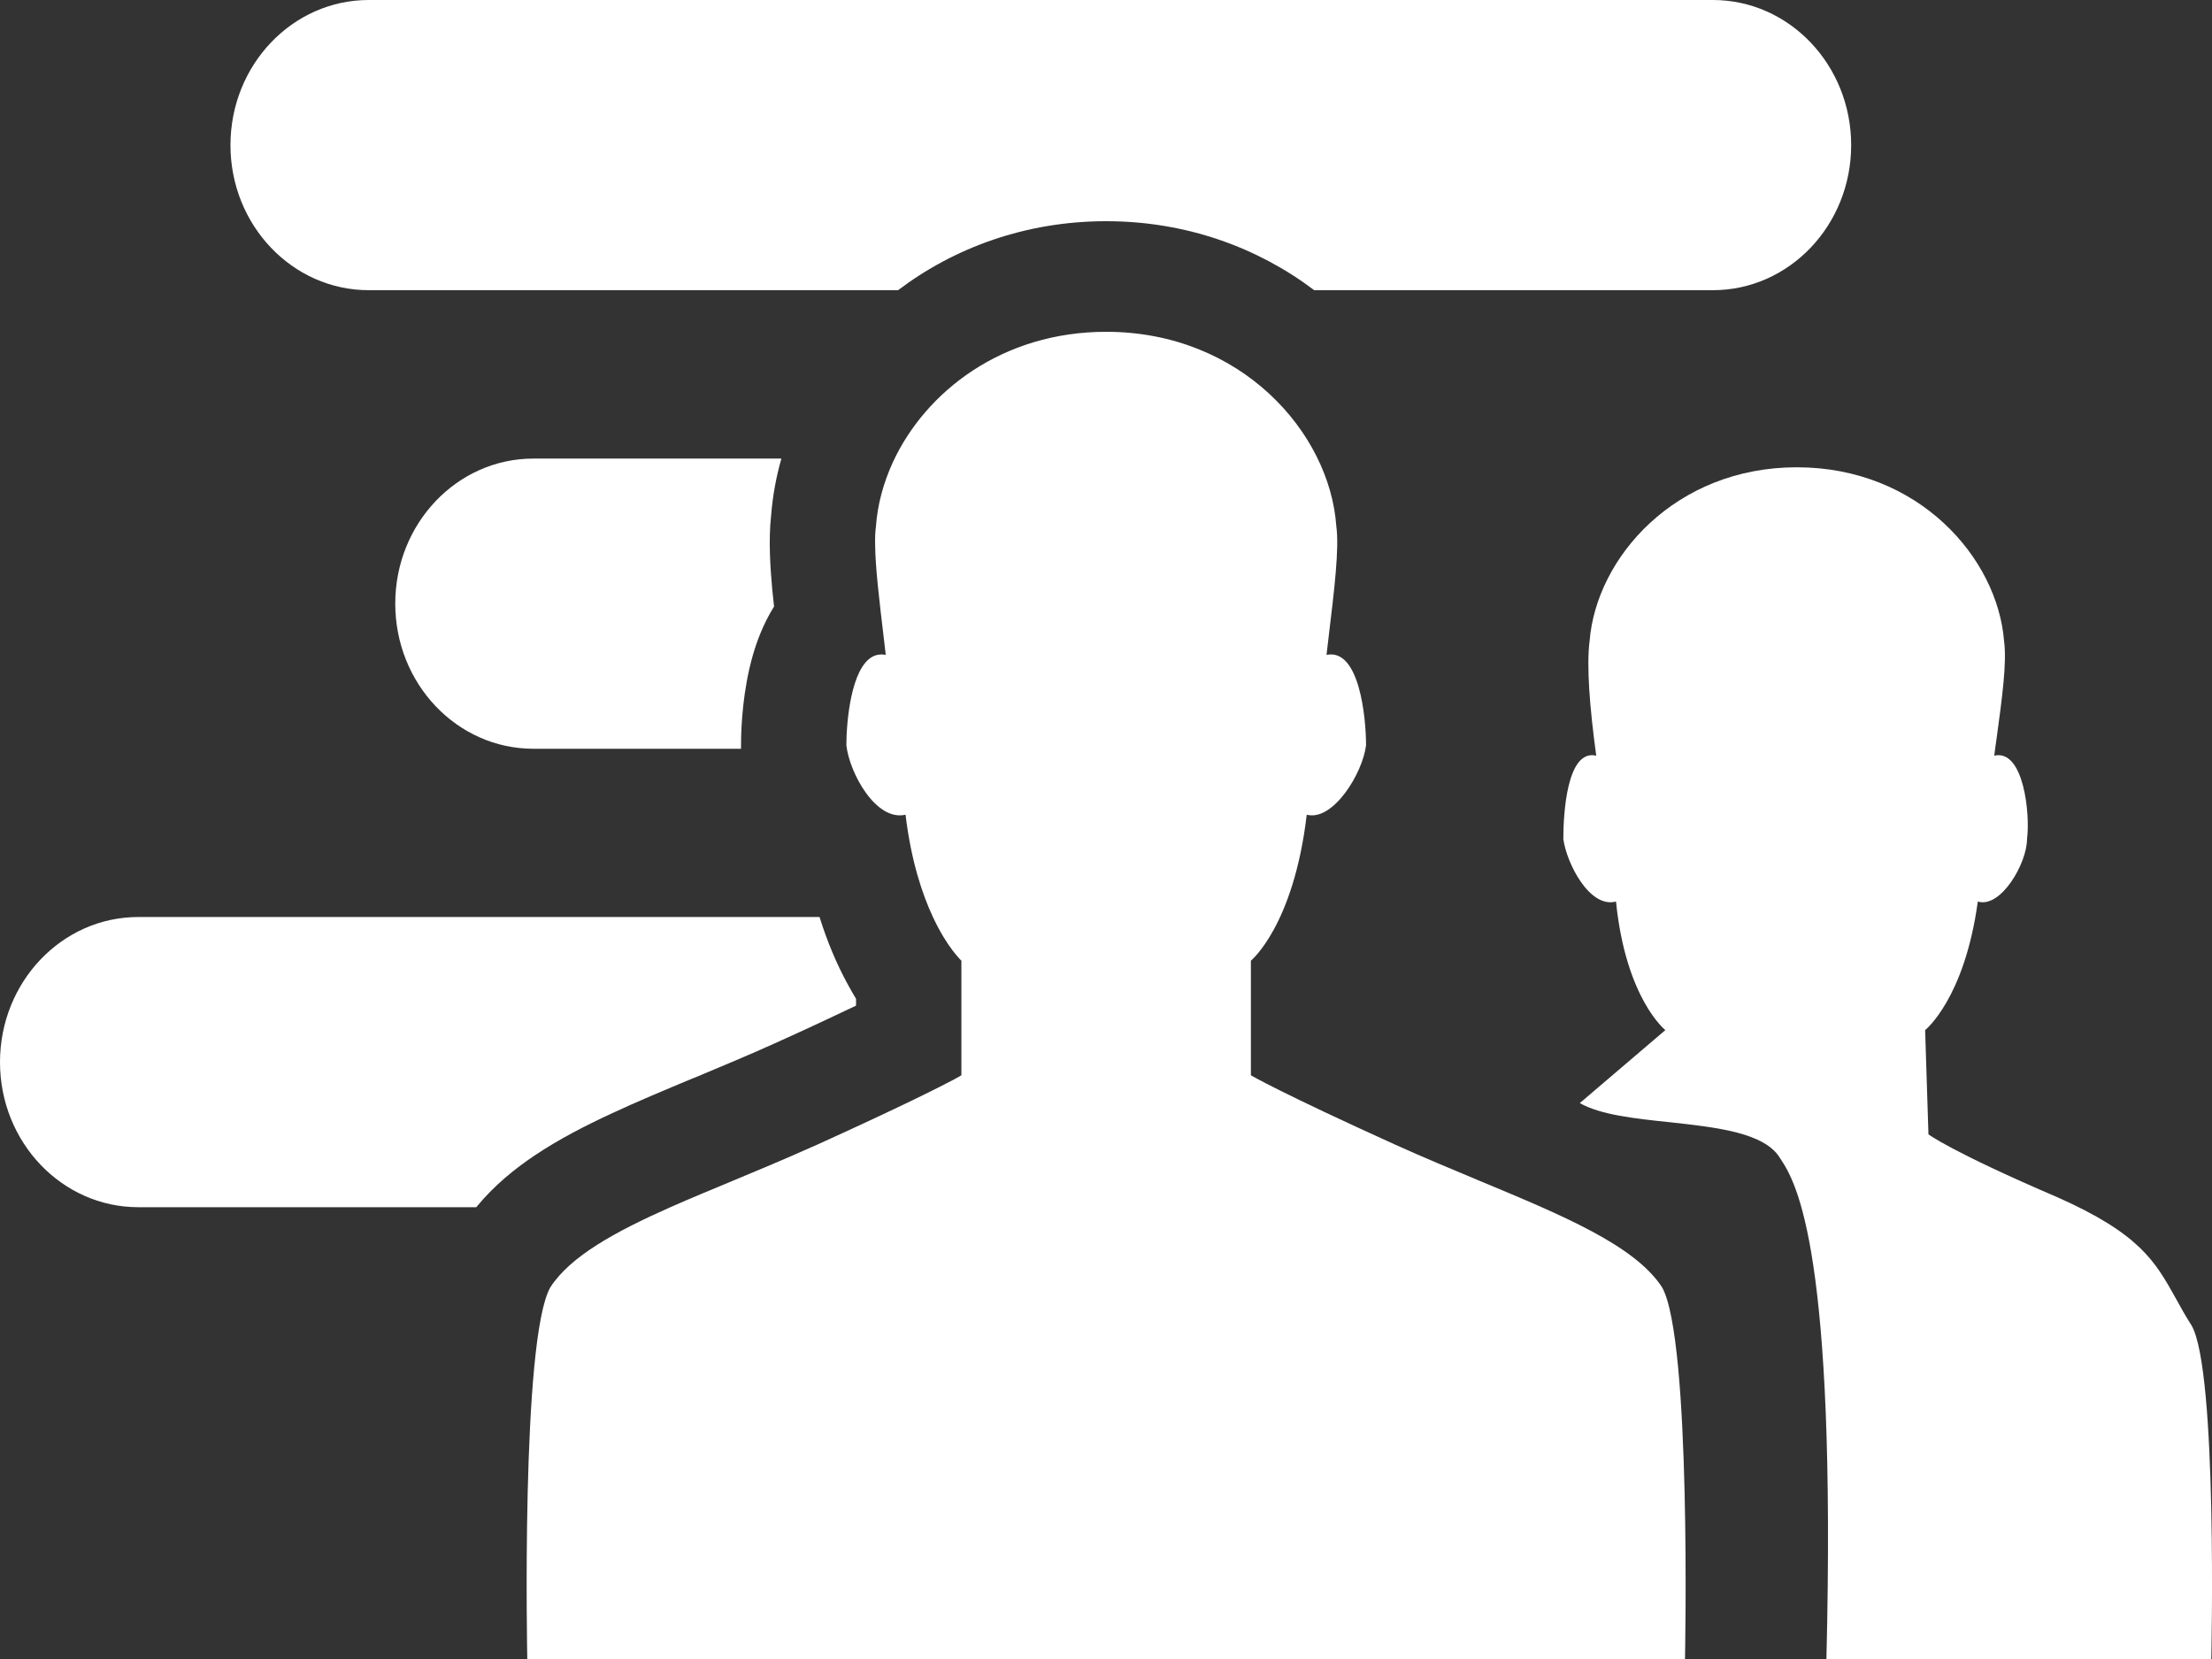 <svg width="16" height="12" viewBox="0 0 16 12" fill="none" xmlns="http://www.w3.org/2000/svg">
<rect x="0" y="0" width="16" height="12" fill="#333333" stroke="none"/>
<path d="M2.667 0C2.115 0 1.667 0.47 1.667 1.05C1.667 1.629 2.115 2.099 2.667 2.099H6.496C6.903 1.791 7.421 1.6 8.001 1.6C8.581 1.6 9.099 1.791 9.506 2.099H12.39C12.942 2.099 13.39 1.629 13.39 1.05C13.39 0.47 12.942 0 12.39 0H2.667Z" fill="white"/>
<path d="M3.858 3.317H5.652C5.614 3.45 5.589 3.587 5.578 3.725C5.557 3.912 5.573 4.118 5.586 4.265C5.59 4.304 5.594 4.345 5.599 4.387C5.516 4.52 5.471 4.651 5.446 4.738C5.374 4.987 5.36 5.25 5.36 5.391V5.416H3.858C3.306 5.416 2.859 4.946 2.859 4.366C2.859 3.787 3.306 3.317 3.858 3.317Z" fill="white"/>
<path d="M1 6.633H5.928C5.986 6.819 6.054 6.975 6.124 7.105C6.147 7.148 6.17 7.188 6.192 7.225V7.274C6.048 7.343 5.856 7.433 5.606 7.546C5.413 7.633 5.218 7.714 5.02 7.797L5.011 7.8C4.815 7.882 4.61 7.967 4.422 8.055C4.234 8.142 4.039 8.242 3.864 8.36C3.727 8.452 3.575 8.573 3.445 8.732H1C0.448 8.732 0 8.262 0 7.683C0 7.103 0.448 6.633 1 6.633Z" fill="white"/>
<path d="M5.305 8.539C5.146 8.605 4.992 8.669 4.849 8.732C4.448 8.91 4.126 9.087 3.981 9.311C3.766 9.688 3.814 12 3.814 12H12.188C12.188 12 12.236 9.688 12.022 9.311C11.824 9.007 11.3 8.79 10.697 8.539C10.502 8.457 10.298 8.373 10.095 8.281C9.262 7.904 9.048 7.778 9.048 7.778V6.949C9.048 6.949 9.357 6.697 9.452 5.893C9.643 5.943 9.857 5.592 9.881 5.391C9.881 5.19 9.833 4.687 9.595 4.737C9.6 4.694 9.605 4.652 9.61 4.61C9.652 4.262 9.688 3.964 9.666 3.807C9.619 3.129 8.977 2.4 8.001 2.4C7.249 2.4 6.695 2.833 6.459 3.342C6.389 3.494 6.347 3.652 6.336 3.807C6.331 3.843 6.329 3.886 6.33 3.934C6.331 4.101 6.36 4.34 6.392 4.61L6.407 4.737C6.371 4.73 6.339 4.735 6.311 4.75C6.156 4.833 6.122 5.22 6.122 5.391C6.145 5.592 6.336 5.943 6.55 5.893C6.59 6.225 6.67 6.466 6.748 6.633C6.852 6.856 6.953 6.947 6.954 6.949L6.954 7.778C6.954 7.778 6.941 7.786 6.908 7.804C6.809 7.857 6.532 7.998 5.908 8.281C5.895 8.286 5.882 8.292 5.869 8.298C5.679 8.383 5.488 8.463 5.305 8.539Z" fill="white"/>
<path d="M15.739 9.393C15.772 9.454 15.808 9.518 15.852 9.587C16.042 9.914 15.995 12 15.995 12H13.211C13.283 9.06 12.997 8.557 12.878 8.381C12.768 8.192 12.419 8.155 12.075 8.117C11.825 8.091 11.577 8.064 11.427 7.979L12.046 7.451C12.046 7.451 11.76 7.225 11.689 6.521C11.498 6.572 11.332 6.245 11.308 6.069C11.308 5.893 11.332 5.416 11.546 5.466C11.498 5.114 11.475 4.813 11.498 4.637C11.546 4.034 12.117 3.38 12.997 3.38C13.877 3.38 14.448 4.034 14.496 4.637C14.517 4.793 14.482 5.047 14.441 5.348C14.435 5.387 14.43 5.426 14.425 5.466C14.639 5.416 14.686 5.893 14.662 6.069C14.662 6.245 14.472 6.572 14.306 6.521C14.21 7.225 13.925 7.451 13.925 7.451L13.949 8.205C13.949 8.205 14.115 8.331 14.877 8.658C15.478 8.924 15.589 9.124 15.739 9.393Z" fill="white"/>
<path d="M5.305 8.539C5.305 8.539 5.305 8.539 5.305 8.539V8.539Z" fill="white"/>
</svg>
